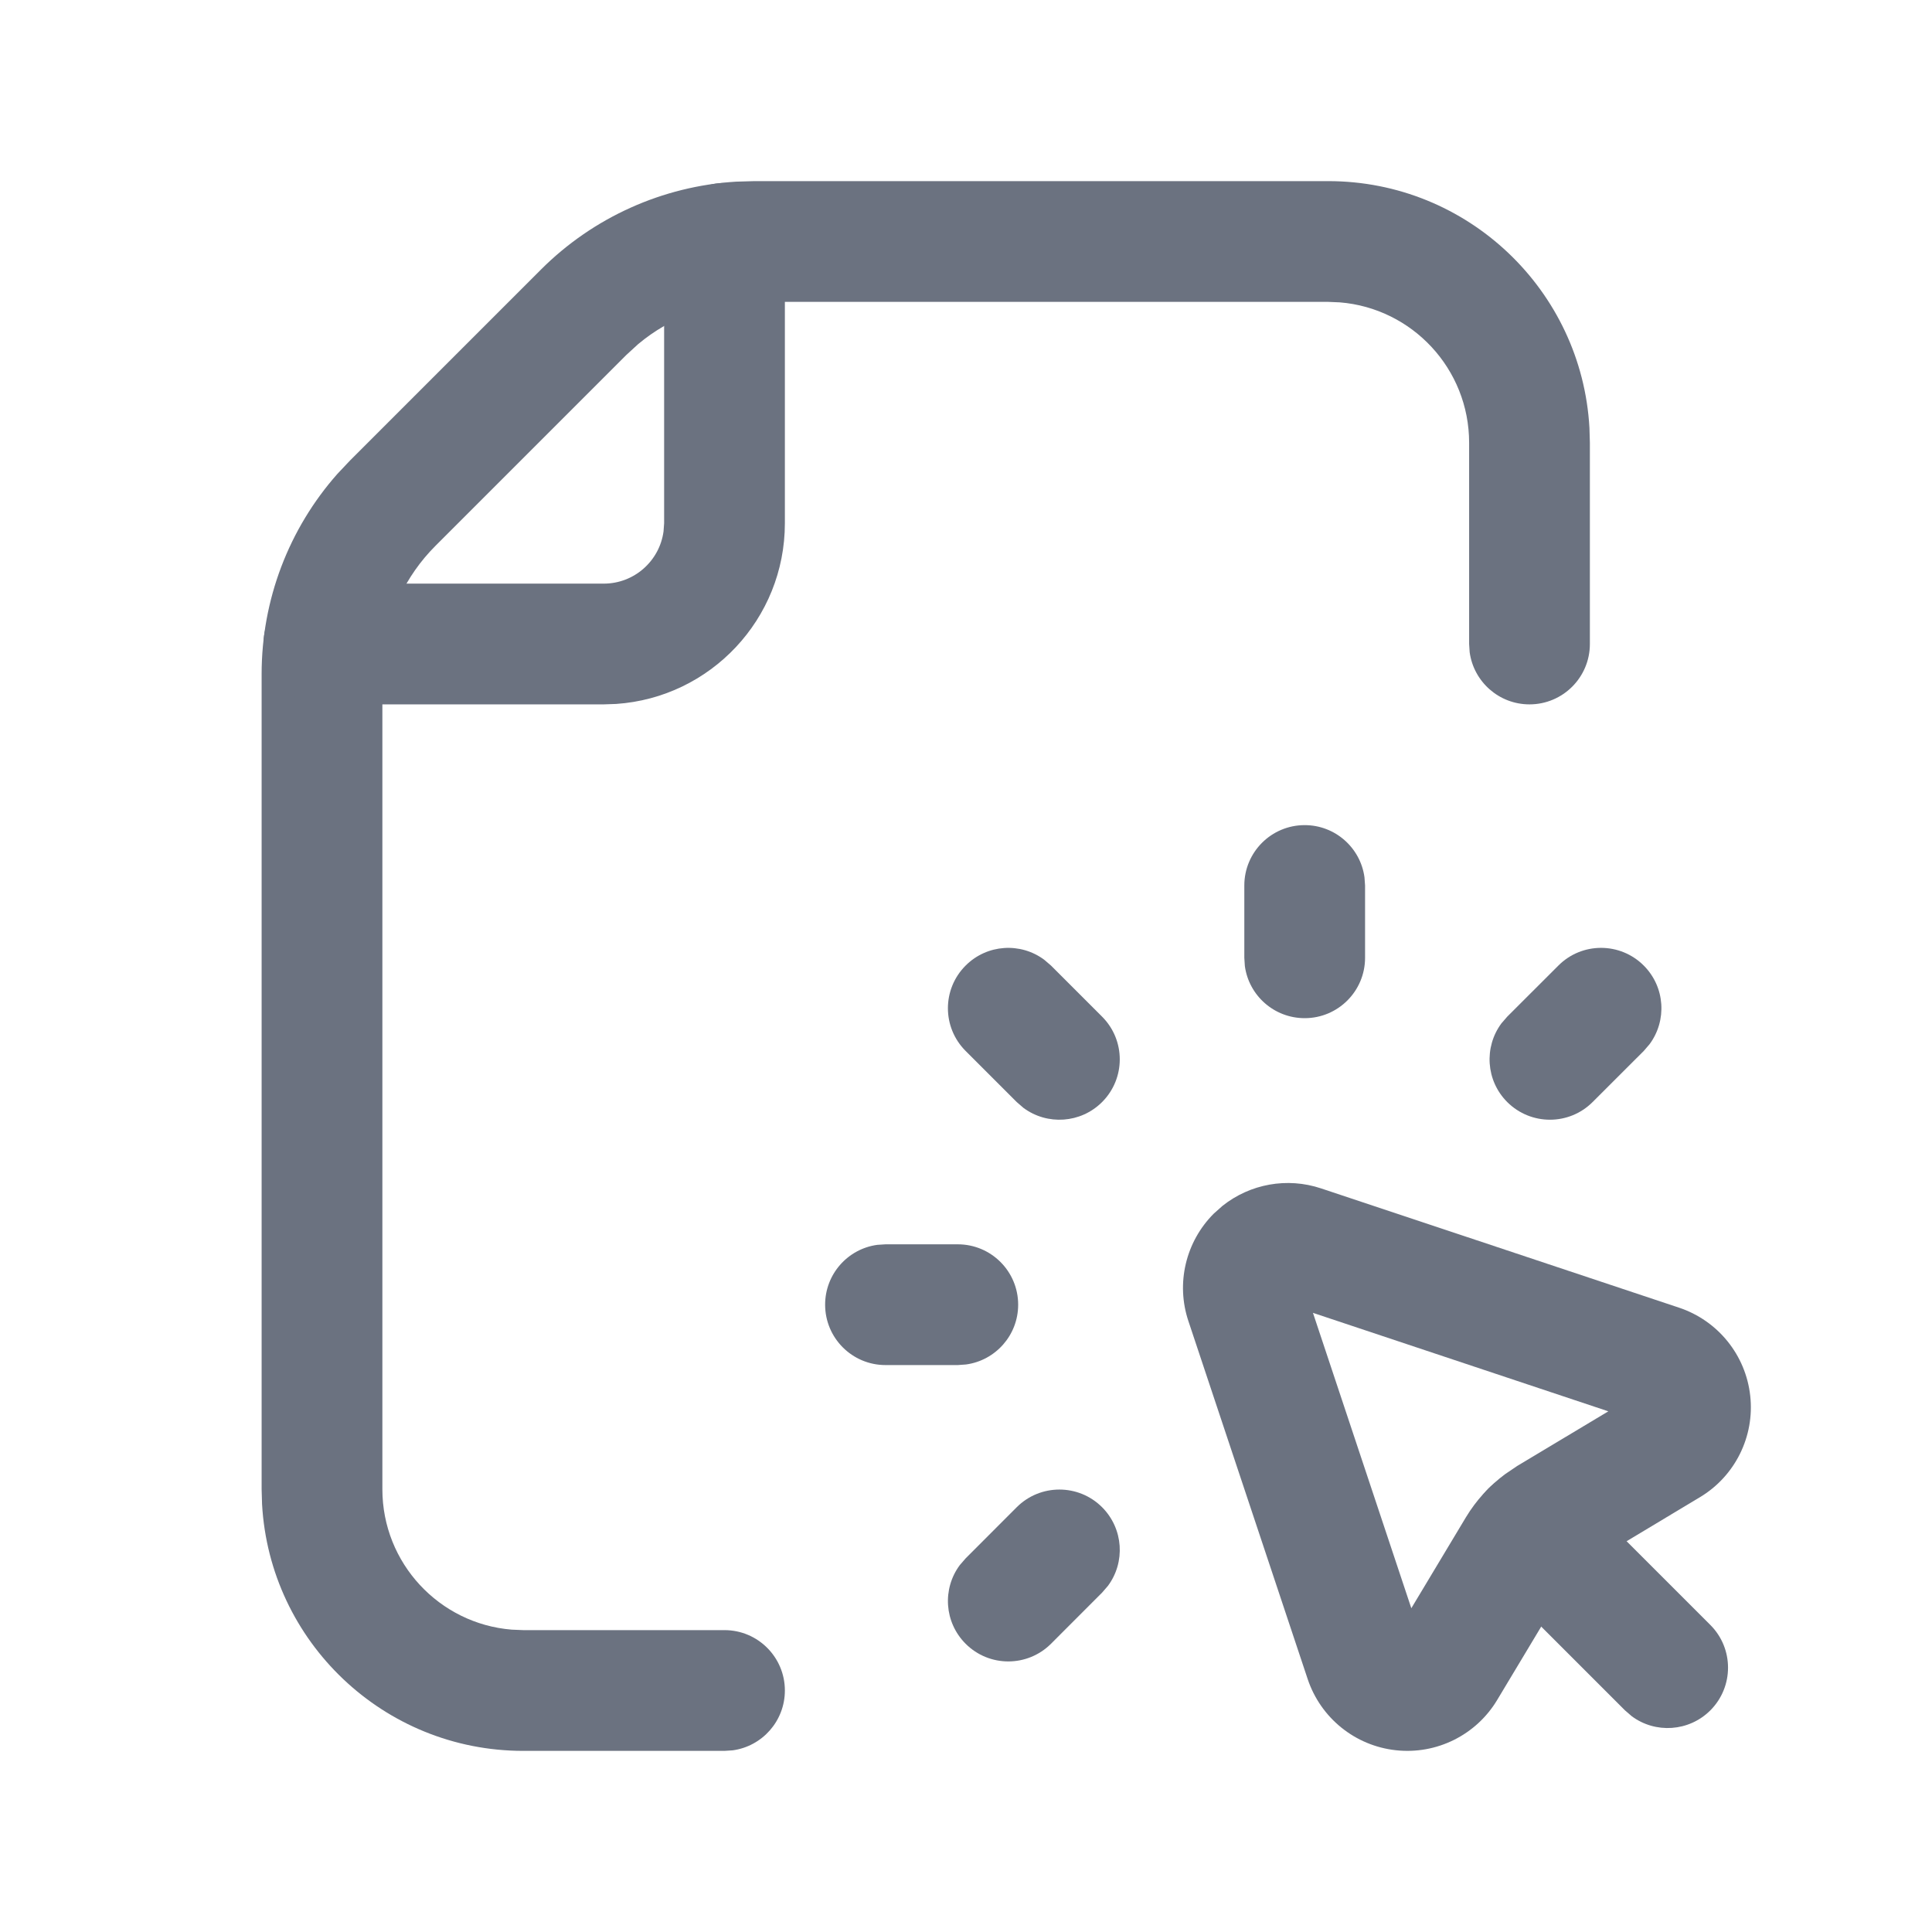 <svg width="36" height="36" viewBox="0 0 36 36" fill="none" xmlns="http://www.w3.org/2000/svg">
<path d="M29.038 17.992C29.477 17.552 30.189 17.552 30.629 17.992C31.028 18.391 31.064 19.016 30.738 19.456L30.629 19.583L29.676 20.535C29.237 20.974 28.525 20.974 28.085 20.535C27.686 20.136 27.65 19.511 27.976 19.07L28.085 18.944L29.038 17.992Z" fill="#6B7280"/>
<path d="M18.945 28.085C19.384 27.646 20.097 27.646 20.536 28.085C20.935 28.485 20.972 29.11 20.645 29.55L20.536 29.676L19.584 30.629C19.144 31.068 18.432 31.068 17.993 30.629C17.593 30.229 17.557 29.604 17.884 29.164L17.993 29.038L18.945 28.085Z" fill="#6B7280"/>
<path d="M24.311 15.375C24.88 15.375 25.351 15.798 25.425 16.347L25.436 16.5V17.847C25.436 18.468 24.932 18.972 24.311 18.972C23.741 18.972 23.27 18.549 23.196 18L23.186 17.847V16.5C23.186 15.879 23.689 15.375 24.311 15.375Z" fill="#6B7280"/>
<path d="M17.993 17.992C18.392 17.592 19.017 17.556 19.457 17.883L19.584 17.992L20.536 18.944C20.975 19.383 20.975 20.096 20.536 20.535C20.137 20.934 19.512 20.971 19.071 20.644L18.945 20.535L17.993 19.583C17.553 19.143 17.553 18.431 17.993 17.992Z" fill="#6B7280"/>
<path d="M17.847 23.186C18.468 23.186 18.972 23.689 18.972 24.311C18.972 24.88 18.549 25.351 18 25.425L17.847 25.436H16.5C15.879 25.436 15.375 24.932 15.375 24.311C15.375 23.741 15.798 23.27 16.347 23.196L16.5 23.186H17.847Z" fill="#6B7280"/>
<path d="M22.78 22.469C23.294 22.06 23.984 21.933 24.616 22.144L31.288 24.367C32.012 24.609 32.53 25.25 32.613 26.009C32.697 26.767 32.33 27.506 31.676 27.898L29.43 29.246C29.354 29.291 29.291 29.354 29.246 29.43L27.898 31.676C27.506 32.33 26.768 32.697 26.009 32.613C25.25 32.53 24.609 32.012 24.367 31.288L22.144 24.616C21.909 23.914 22.093 23.139 22.616 22.615L22.78 22.469ZM26.298 29.967L27.316 28.271C27.505 27.958 27.753 27.686 28.045 27.469L28.271 27.316L29.969 26.298L24.465 24.463L26.298 29.967Z" fill="#6B7280"/>
<path d="M27.736 27.736C28.135 27.336 28.76 27.3 29.201 27.627L29.327 27.736L31.87 30.279C32.309 30.718 32.309 31.43 31.87 31.87C31.47 32.269 30.845 32.306 30.405 31.979L30.279 31.87L27.736 29.327C27.296 28.887 27.296 28.175 27.736 27.736Z" fill="#6B7280"/>
<path d="M24.75 3.375C27.349 3.375 29.474 5.41 29.617 7.973L29.625 8.25V12C29.625 12.621 29.121 13.125 28.5 13.125C27.93 13.125 27.46 12.702 27.385 12.153L27.375 12V8.25C27.375 6.873 26.314 5.743 24.965 5.634L24.75 5.625H14.057C13.262 5.625 12.495 5.906 11.89 6.413L11.671 6.614L8.114 10.171C7.551 10.734 7.207 11.474 7.138 12.261L7.125 12.557V27.75C7.125 29.127 8.186 30.257 9.535 30.366L9.75 30.375H13.5C14.121 30.375 14.625 30.879 14.625 31.5C14.625 32.069 14.202 32.54 13.653 32.615L13.5 32.625H9.75C7.15 32.625 5.026 30.59 4.883 28.027L4.875 27.75V12.557C4.875 11.18 5.38 9.855 6.287 8.83L6.523 8.58L10.08 5.023C11.054 4.049 12.348 3.469 13.714 3.385L14.057 3.375H24.75Z" fill="#6B7280"/>
<path d="M13.5 3.41C14.069 3.41 14.54 3.833 14.614 4.383L14.625 4.535V9.75C14.625 11.536 13.237 12.998 11.481 13.117L11.25 13.125H6.035C5.414 13.125 4.91 12.621 4.91 12C4.91 11.43 5.333 10.96 5.883 10.885L6.035 10.875H11.25C11.819 10.875 12.29 10.451 12.364 9.902L12.375 9.75V4.535C12.375 3.914 12.879 3.41 13.5 3.41Z" fill="#6B7280"/>
</svg>
